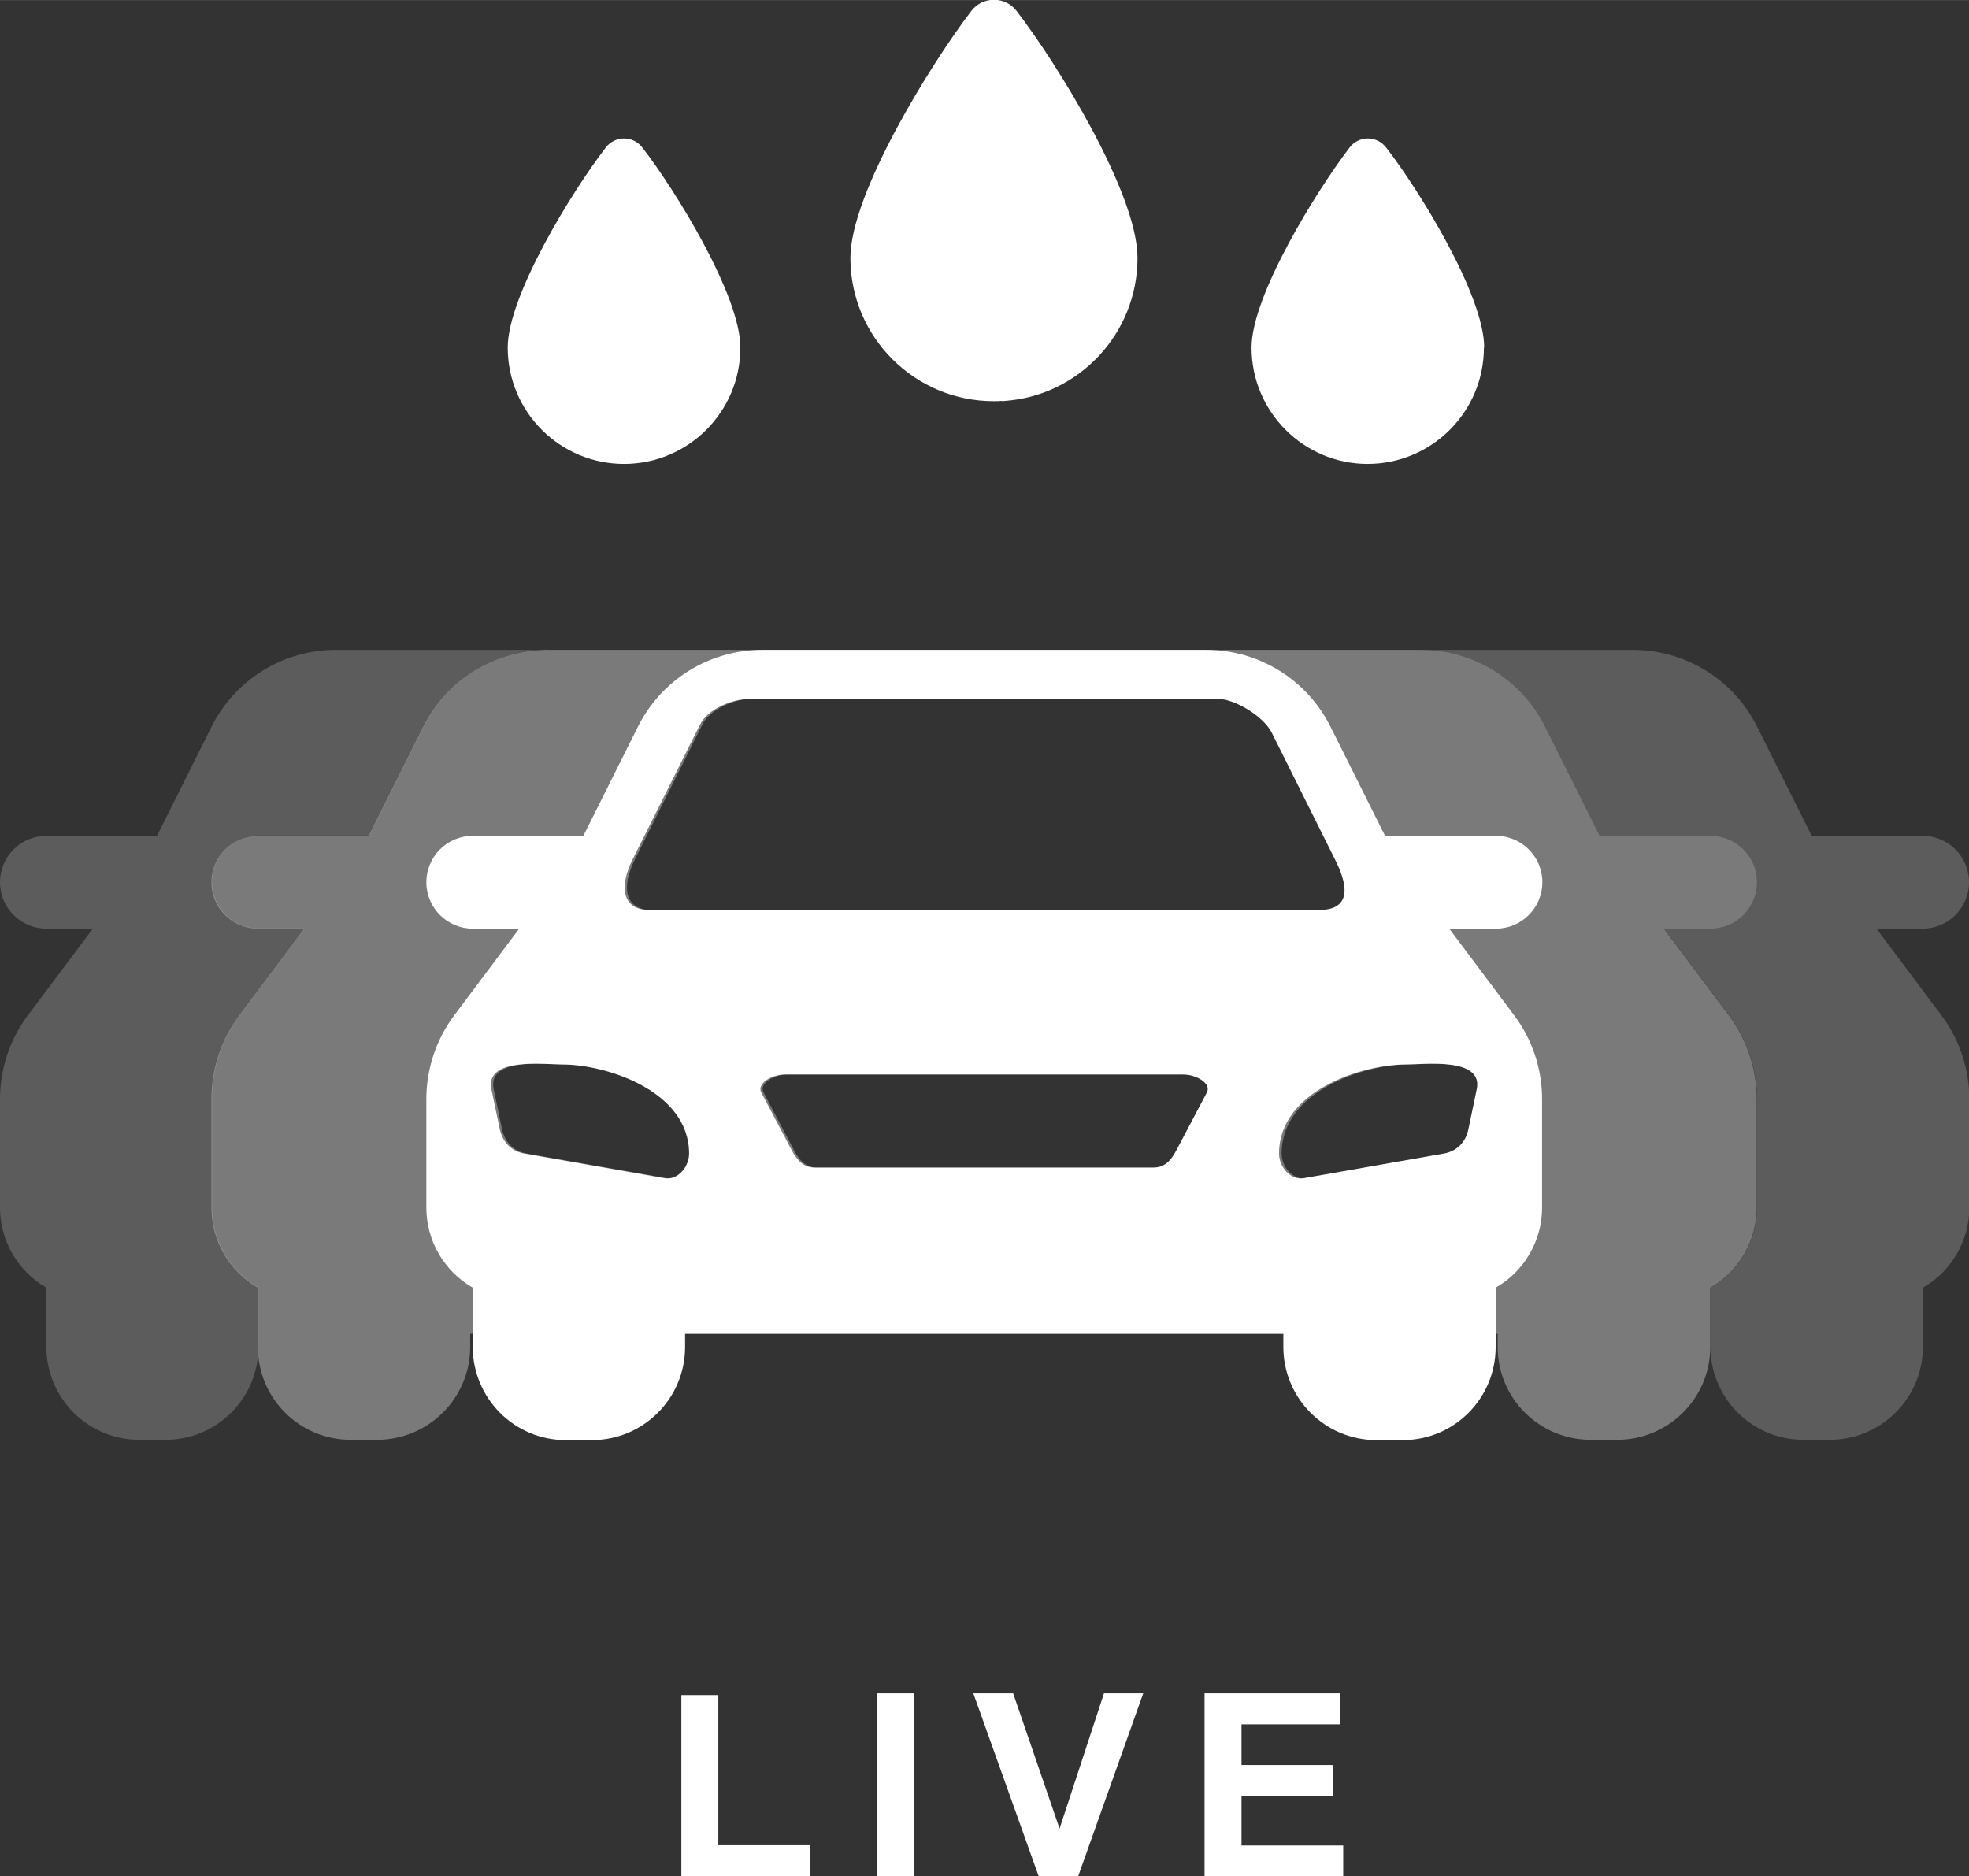 <?xml version="1.0" encoding="UTF-8"?>
<!DOCTYPE svg PUBLIC "-//W3C//DTD SVG 1.1//EN" "http://www.w3.org/Graphics/SVG/1.1/DTD/svg11.dtd">
<!-- Creator: CorelDRAW 2018 (64-Bit) -->
<svg xmlns="http://www.w3.org/2000/svg" xml:space="preserve" width="10.447mm" height="9.955mm" version="1.1" style="shape-rendering:geometricPrecision; text-rendering:geometricPrecision; image-rendering:optimizeQuality; fill-rule:evenodd; clip-rule:evenodd"
viewBox="0 0 68.72 65.48"
 xmlns:xlink="http://www.w3.org/1999/xlink">
 <rect x="0" y="0" width="68.72" height="65.48" fill="#333333" stroke="none"/>
 <defs>
  <style type="text/css">
   <![CDATA[
    .fil1 {fill:white}
    .fil2 {fill:white;fill-rule:nonzero}
    .fil3 {fill:white;fill-opacity:0.2}
    .fil0 {fill:white;fill-opacity:0.349}
   ]]>
  </style>
 </defs>
 <g id="Слой_x0020_1">
  <g id="_2230435866032">
   <path class="fil0" d="M58.08 32.41l1.62 0c0.9,0 1.62,-0.73 1.62,-1.62 0,-0.9 -0.73,-1.62 -1.62,-1.62l-3.87 0 -1.9 -3.8c-0.82,-1.65 -2.5,-2.69 -4.34,-2.69 -0.01,0 -0.01,0 -0.02,0l-30.44 0c-0.01,0 -0.01,0 -0.02,0 -1.84,0 -3.52,1.04 -4.34,2.69l-1.9 3.8 -3.87 0c-0.9,0 -1.62,0.73 -1.62,1.62 0,0.9 0.73,1.62 1.62,1.62l1.62 0 -2.27 3.03c-0.63,0.84 -0.97,1.87 -0.97,2.92l0 3.79c0,1.15 0.62,2.22 1.62,2.79l0 2.07c0,1.79 1.45,3.24 3.24,3.24l0.92 0c1.79,0 3.25,-1.45 3.25,-3.24l0 -0.46 35.86 0 0 0.46c0,1.79 1.45,3.24 3.25,3.24l0.92 0c1.79,0 3.25,-1.45 3.25,-3.24l0 -2.07c1,-0.57 1.62,-1.64 1.62,-2.79l0 -3.79c-0,-1.05 -0.34,-2.08 -0.97,-2.92l-2.27 -3.03zm-8.91 4.74c0.62,0 2.69,-0.26 2.46,0.86l-0.29 1.39c-0.09,0.46 -0.4,0.78 -0.86,0.86l-4.89 0.86c-0.46,0.08 -0.86,-0.39 -0.86,-0.86 0,-2.18 2.88,-3.11 4.43,-3.11zm-29.48 0c-0.62,0 -2.69,-0.26 -2.46,0.86l0.29 1.39c0.1,0.46 0.4,0.78 0.86,0.86l4.89 0.86c0.46,0.08 0.86,-0.39 0.86,-0.86 0,-2.18 -2.88,-3.11 -4.43,-3.11zm7.79 0.35l13.89 0c0.46,0 1,0.31 0.83,0.63l-1.05 1.99c-0.17,0.32 -0.37,0.63 -0.83,0.63l-11.79 0c-0.45,0 -0.66,-0.31 -0.83,-0.63l-1.05 -1.99c-0.17,-0.32 0.37,-0.63 0.83,-0.63zm-5.32 -7.51l2.35 -4.7c0.27,-0.55 1.13,-0.9 1.74,-0.9l16.33 0c0.61,0 1.6,0.62 1.88,1.17l2.21 4.43c0.39,0.76 0.68,1.77 -0.56,1.77l-23.37 0c-0,0 -0,0 -0,0 -0.9,0 -1.09,-0.74 -0.58,-1.77z"/>
   <path class="fil1" d="M50.59 32.41l1.62 0c0.9,0 1.62,-0.73 1.62,-1.62 0,-0.9 -0.73,-1.62 -1.62,-1.62l-3.87 0 -1.9 -3.8c-0.82,-1.65 -2.5,-2.69 -4.34,-2.69 -0.01,0 -0.01,0 -0.02,0l-15.46 0c-0.01,0 -0.01,0 -0.02,0 -1.84,0 -3.52,1.04 -4.34,2.69l-1.9 3.8 -3.86 0c-0.9,0 -1.62,0.73 -1.62,1.62 0,0.9 0.73,1.62 1.62,1.62l1.62 0 -2.27 3.03c-0.63,0.84 -0.97,1.87 -0.97,2.92l0 3.79c0,1.15 0.62,2.22 1.62,2.79l0 2.07c0,1.79 1.45,3.25 3.24,3.25l0.92 0c1.79,0 3.25,-1.45 3.25,-3.25l0 -0.46 20.88 0 0 0.46c0,1.79 1.45,3.25 3.25,3.25l0.92 0c1.79,0 3.24,-1.45 3.24,-3.25l0 -2.07c1,-0.57 1.62,-1.64 1.62,-2.79l0 -3.79c-0,-1.05 -0.34,-2.08 -0.97,-2.92l-2.27 -3.03zm-1.51 4.74c0.62,0 2.69,-0.26 2.46,0.86l-0.29 1.39c-0.09,0.46 -0.4,0.78 -0.86,0.86l-4.89 0.86c-0.46,0.08 -0.86,-0.39 -0.86,-0.86 0,-2.18 2.88,-3.11 4.43,-3.11zm-29.47 0c-0.62,0 -2.69,-0.26 -2.46,0.86l0.29 1.39c0.1,0.46 0.4,0.78 0.86,0.86l4.89 0.86c0.46,0.08 0.86,-0.39 0.86,-0.86 0,-2.18 -2.88,-3.11 -4.43,-3.11zm7.79 0.35l13.89 0c0.46,0 1,0.31 0.83,0.63l-1.05 1.99c-0.17,0.32 -0.37,0.63 -0.83,0.63l-11.79 0c-0.45,0 -0.66,-0.31 -0.83,-0.63l-1.05 -1.99c-0.17,-0.32 0.37,-0.63 0.83,-0.63zm-5.32 -7.51l2.35 -4.7c0.27,-0.55 1.13,-0.9 1.74,-0.9l16.33 0c0.61,0 1.6,0.62 1.88,1.17l2.21 4.43c0.39,0.76 0.68,1.77 -0.56,1.77l-23.37 0c-0,0 -0,0 -0,0 -0.9,0 -1.09,-0.74 -0.58,-1.77z"/>
   <path class="fil1" d="M34.98 14l0.1 -0.01c2.58,-0.19 4.62,-2.35 4.62,-4.99 0,-2.25 -2.8,-6.78 -4.22,-8.62 -0.19,-0.25 -0.48,-0.39 -0.79,-0.39 -0.31,0 -0.6,0.14 -0.79,0.39 -1.4,1.83 -4.22,6.37 -4.22,8.62 0,2.76 2.24,5 5,5 0.09,0 0.19,-0 0.28,-0.01zm16.82 -1.87c0,-1.82 -2.27,-5.5 -3.42,-6.98 -0.15,-0.2 -0.39,-0.32 -0.64,-0.32 -0.25,0 -0.49,0.12 -0.64,0.32 -1.14,1.49 -3.42,5.16 -3.42,6.98 -0,2.24 1.82,4.06 4.05,4.06 2.24,0 4.06,-1.82 4.06,-4.06zm-25.96 0c0,-1.82 -2.27,-5.5 -3.42,-6.98 -0.15,-0.2 -0.39,-0.32 -0.64,-0.32 -0.25,0 -0.49,0.12 -0.64,0.32 -1.15,1.49 -3.42,5.16 -3.42,6.98 0,2.24 1.82,4.06 4.06,4.06 2.24,0 4.06,-1.82 4.06,-4.06l-0 0z"/>
   <path class="fil2" d="M23.78 65.48l0 -6.32 1.29 0 0 5.24 3.2 0 0 1.08 -4.49 0zm6.84 0l0 -6.38 1.29 0 0 6.38 -1.29 0zm5.63 0l-2.28 -6.38 1.39 0 1.62 4.72 1.55 -4.72 1.37 0 -2.27 6.38 -1.39 0zm5.79 0l0 -6.38 4.72 0 0 1.08 -3.43 0 0 1.42 3.19 0 0 1.08 -3.19 0 0 1.73 3.55 0 0 1.08 -4.84 0z"/>
   <path class="fil3" d="M65.48 32.41l1.62 0c0.9,0 1.62,-0.73 1.62,-1.62 0,-0.9 -0.73,-1.62 -1.62,-1.62l-3.87 0 -1.9 -3.8c-0.82,-1.65 -2.5,-2.69 -4.34,-2.69 -0.01,0 -0.01,0 -0.02,0l-7.38 0c1.84,0 3.52,1.04 4.34,2.69l1.9 3.8 3.87 0c0.9,0 1.62,0.73 1.62,1.62 0,0.9 -0.73,1.62 -1.62,1.62l-1.62 0 2.27 3.03c0.63,0.84 0.97,1.87 0.97,2.92l0 3.79c-0,1.15 -0.62,2.22 -1.62,2.79l0 2.07c0,0.06 -0,0.12 -0,0.17 0.09,1.71 1.51,3.07 3.24,3.07l0.92 0c1.79,0 3.25,-1.45 3.25,-3.24l0 -2.07c1,-0.57 1.62,-1.64 1.62,-2.79l0 -3.79c-0,-1.05 -0.34,-2.08 -0.97,-2.92l-2.27 -3.03zm-46.35 -9.73l-7.39 0c-0.01,0 -0.01,0 -0.02,0 -1.84,0 -3.52,1.04 -4.34,2.69l-1.9 3.8 -3.86 0c-0.9,0 -1.62,0.73 -1.62,1.62 0,0.9 0.73,1.62 1.62,1.62l1.62 0 -2.27 3.03c-0.63,0.84 -0.97,1.87 -0.97,2.92l0 3.79c0,1.15 0.62,2.22 1.62,2.79l0 2.07c0,1.79 1.45,3.24 3.24,3.24l0.92 0c1.79,0 3.24,-1.45 3.24,-3.24l0 -0.46 0 -1.62c-1,-0.57 -1.62,-1.64 -1.62,-2.79l0 -3.79c0,-1.05 0.34,-2.08 0.97,-2.92l2.27 -3.03 -1.62 0c-0.9,0 -1.62,-0.73 -1.62,-1.62 0,-0.9 0.73,-1.62 1.62,-1.62l3.87 0 1.9 -3.8c0.82,-1.65 2.5,-2.69 4.34,-2.69z"/>
  </g>
 </g>
</svg>
